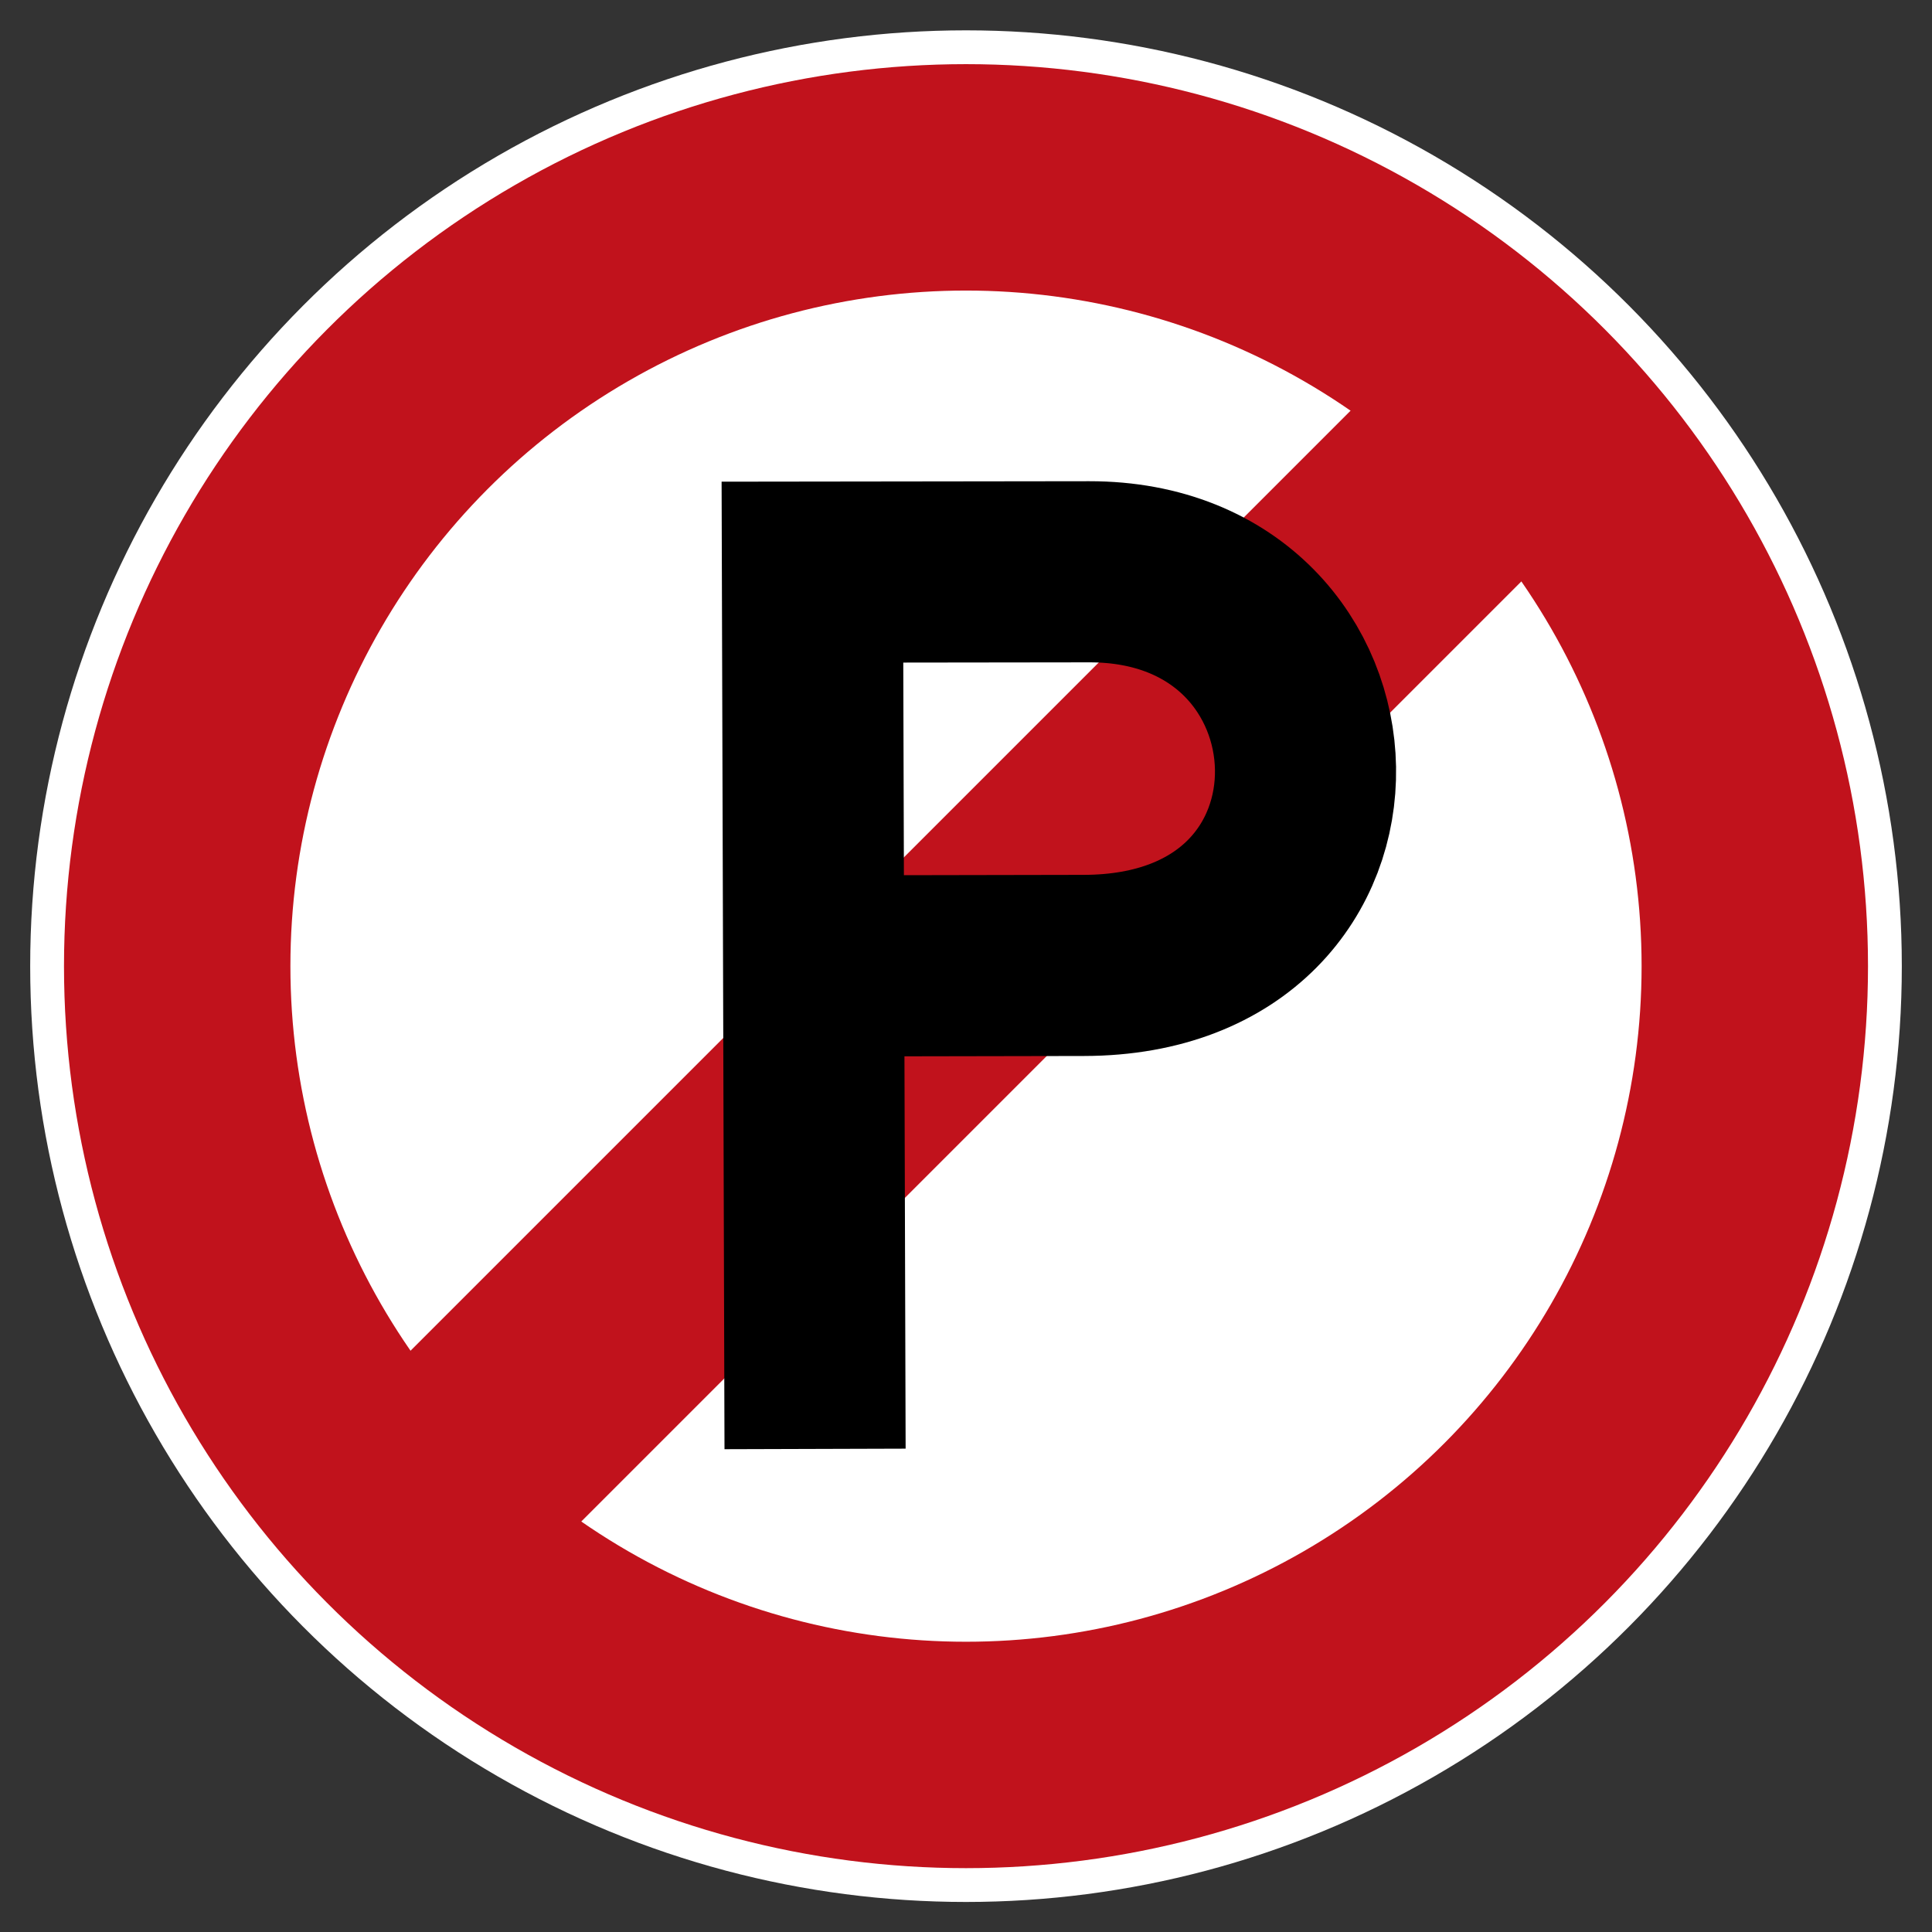 <?xml version="1.0" encoding="UTF-8"?>
<svg version="1.1" viewBox="0 0 256 256" xmlns="http://www.w3.org/2000/svg">
 <rect x="0" y="0" width="256" height="256" fill="#333333" stroke="none"/>
 <circle cx="128" cy="128.02" r="124" fill="#fff"/>
 <circle cx="128" cy="128.02" r="104.52" fill="none" stroke="#c1121c" stroke-width="30"/>
 <path d="m204.02 51.983-152.03 152.03" fill="none" stroke="#c1121c" stroke-width="32"/>
 <path d="m108 191.99-0.348-116.18 36.679-0.046c37.094-0.047 39.553 52.083-0.697 52.159l-35.633 0.067" fill="none" stroke="#000" stroke-width="24"/>
</svg>
